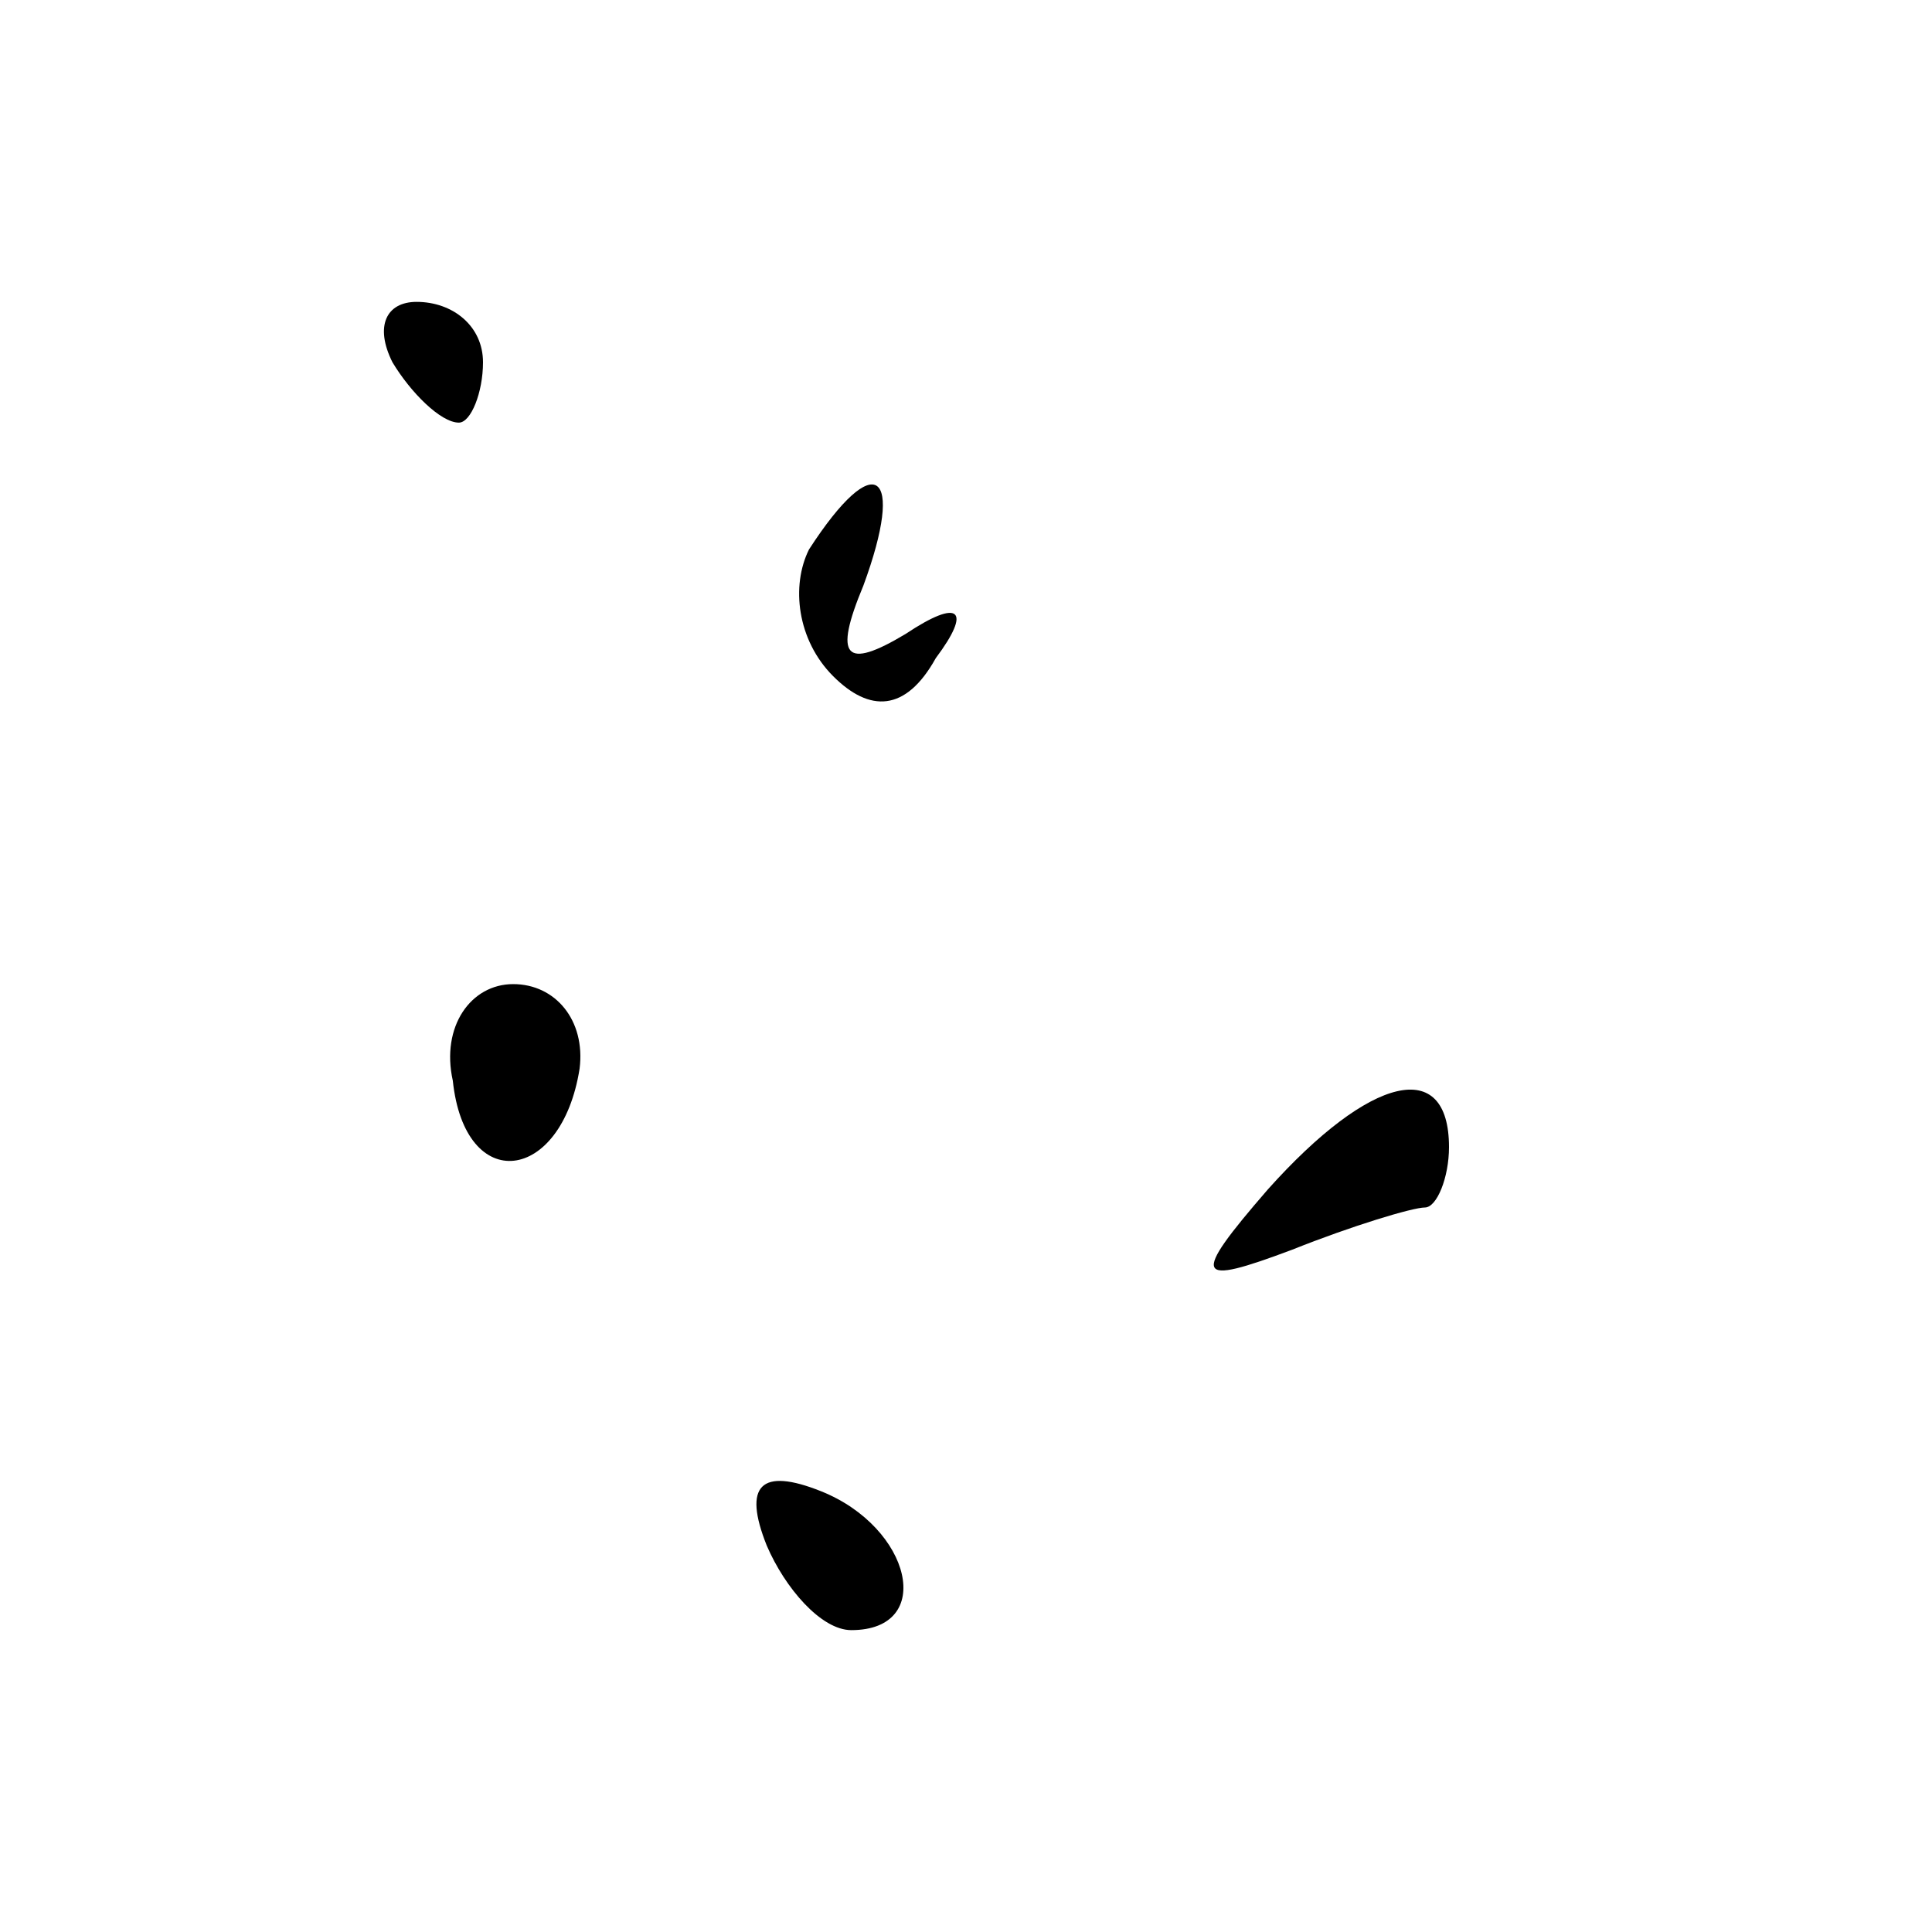 <?xml version="1.0" standalone="no"?>
<!DOCTYPE svg PUBLIC "-//W3C//DTD SVG 20010904//EN"
 "http://www.w3.org/TR/2001/REC-SVG-20010904/DTD/svg10.dtd">
<svg version="1.0" xmlns="http://www.w3.org/2000/svg"
 width="32pt" height="32pt" viewBox="0 0 32 32"
 preserveAspectRatio="xMidYMid meet">
<g transform="translate(0,32) scale(0.1,-0.1)"
fill="#000000" stroke="none">
<path fill="#000000" stroke="none" d="M65 260 c3 -5 8 -10 11 -10 2 0 4 5 4
10 0 6 -5 10 -11 10 -5 0 -7 -4 -4 -10z"/>
<path fill="#000000" stroke="none" d="M134 229 c-3 -6 -2 -15 4 -21 6 -6 12
-6 17 3 6 8 4 10 -5 4 -10 -6 -12 -4 -7 8 7 19 2 23 -9 6z"/>
<path fill="#000000" stroke="none" d="M75 141 c2 -19 18 -17 21 2 1 8 -4 14
-11 14 -7 0 -12 -7 -10 -16z"/>
<path fill="#000000" stroke="none" d="M210 123 c-13 -15 -12 -16 4 -10 10 4
20 7 22 7 2 0 4 5 4 10 0 15 -13 12 -30 -7z"/>
<path fill="#000000" stroke="none" d="M127 64 c3 -7 9 -14 14 -14 14 0 10 17
-5 23 -10 4 -13 1 -9 -9z"/>
</g>
</svg>
